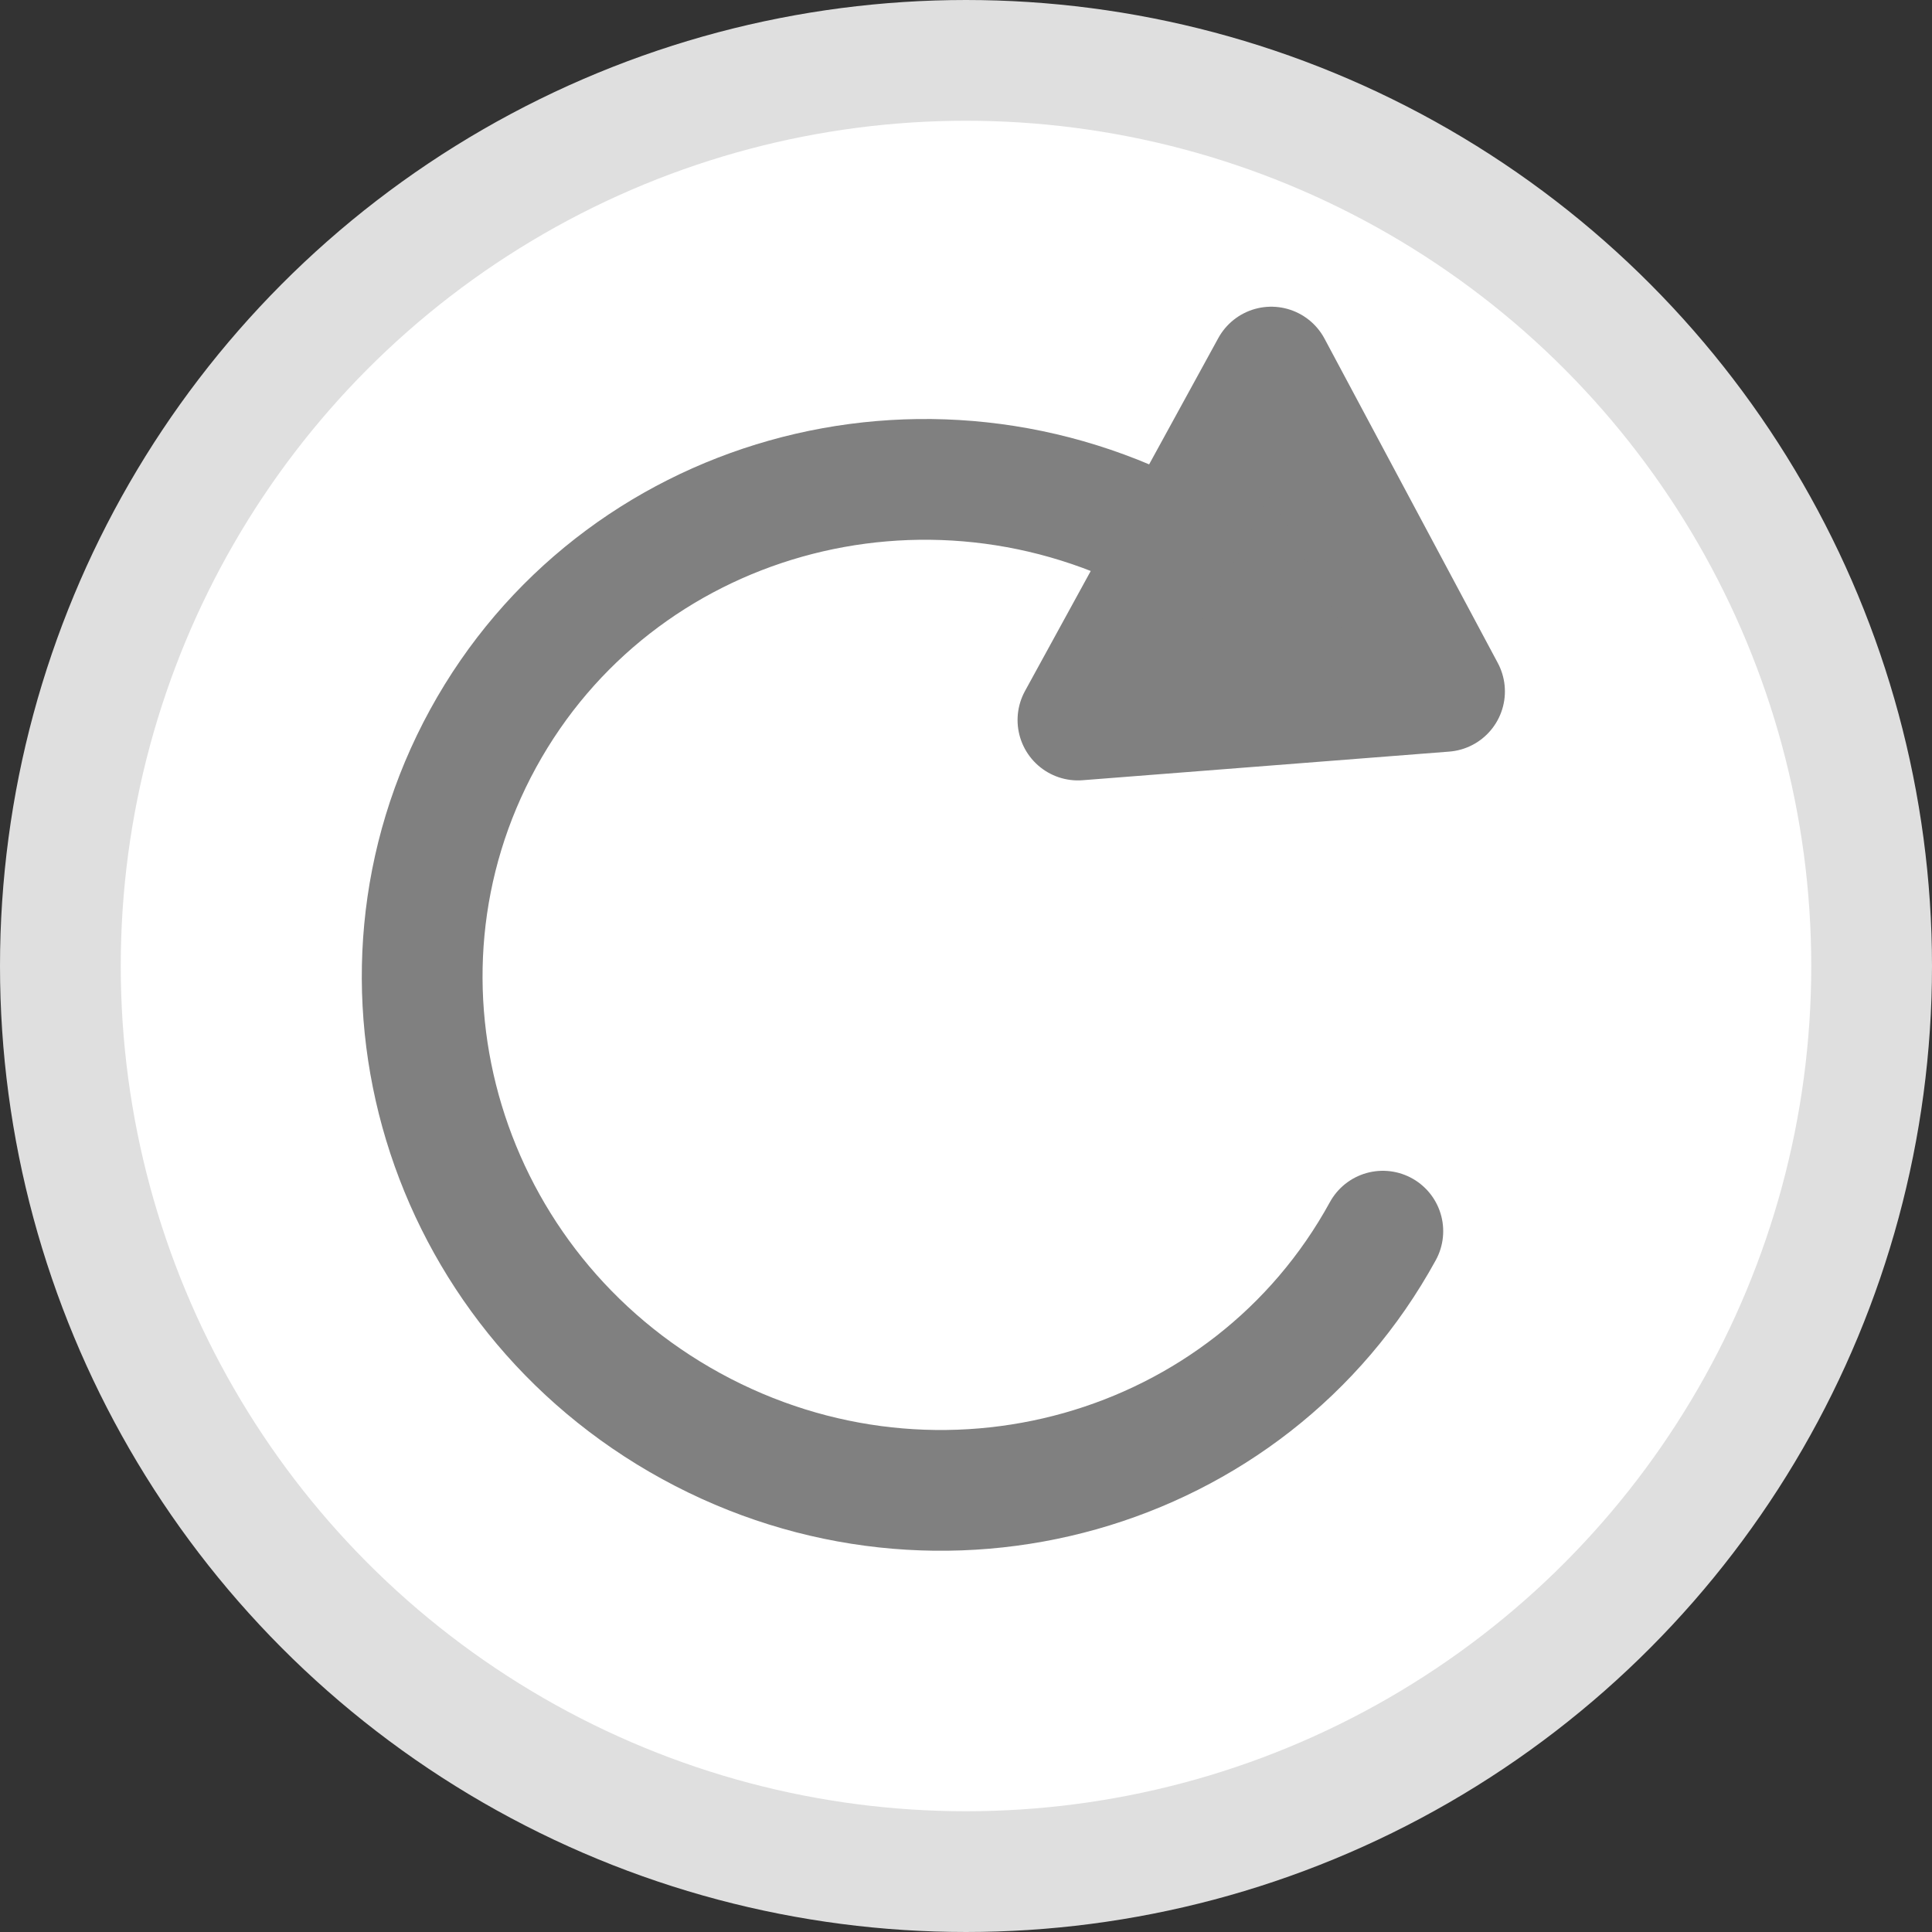 <svg width="16" height="16" viewBox="0 0 16 16" fill="none" xmlns="http://www.w3.org/2000/svg">
<rect x="0" y="0" width="16" height="16" fill="#333333" stroke="none"/>
<circle cx="8" cy="8" r="7.5" fill="white" stroke="#DFDFDF"/>
<path d="M11.963 5.726L10.528 3.04L8.927 5.963L11.963 5.726Z" fill="#808080"/>
<path d="M11.452 10.196C10.346 12.215 7.784 12.938 5.725 11.811C3.667 10.684 2.895 8.136 4.001 6.116C5.107 4.097 7.669 3.375 9.728 4.502M11.963 5.726L10.528 3.04L8.927 5.963L11.963 5.726Z" stroke="#808080" stroke-linecap="round" stroke-linejoin="round"/>
</svg>
